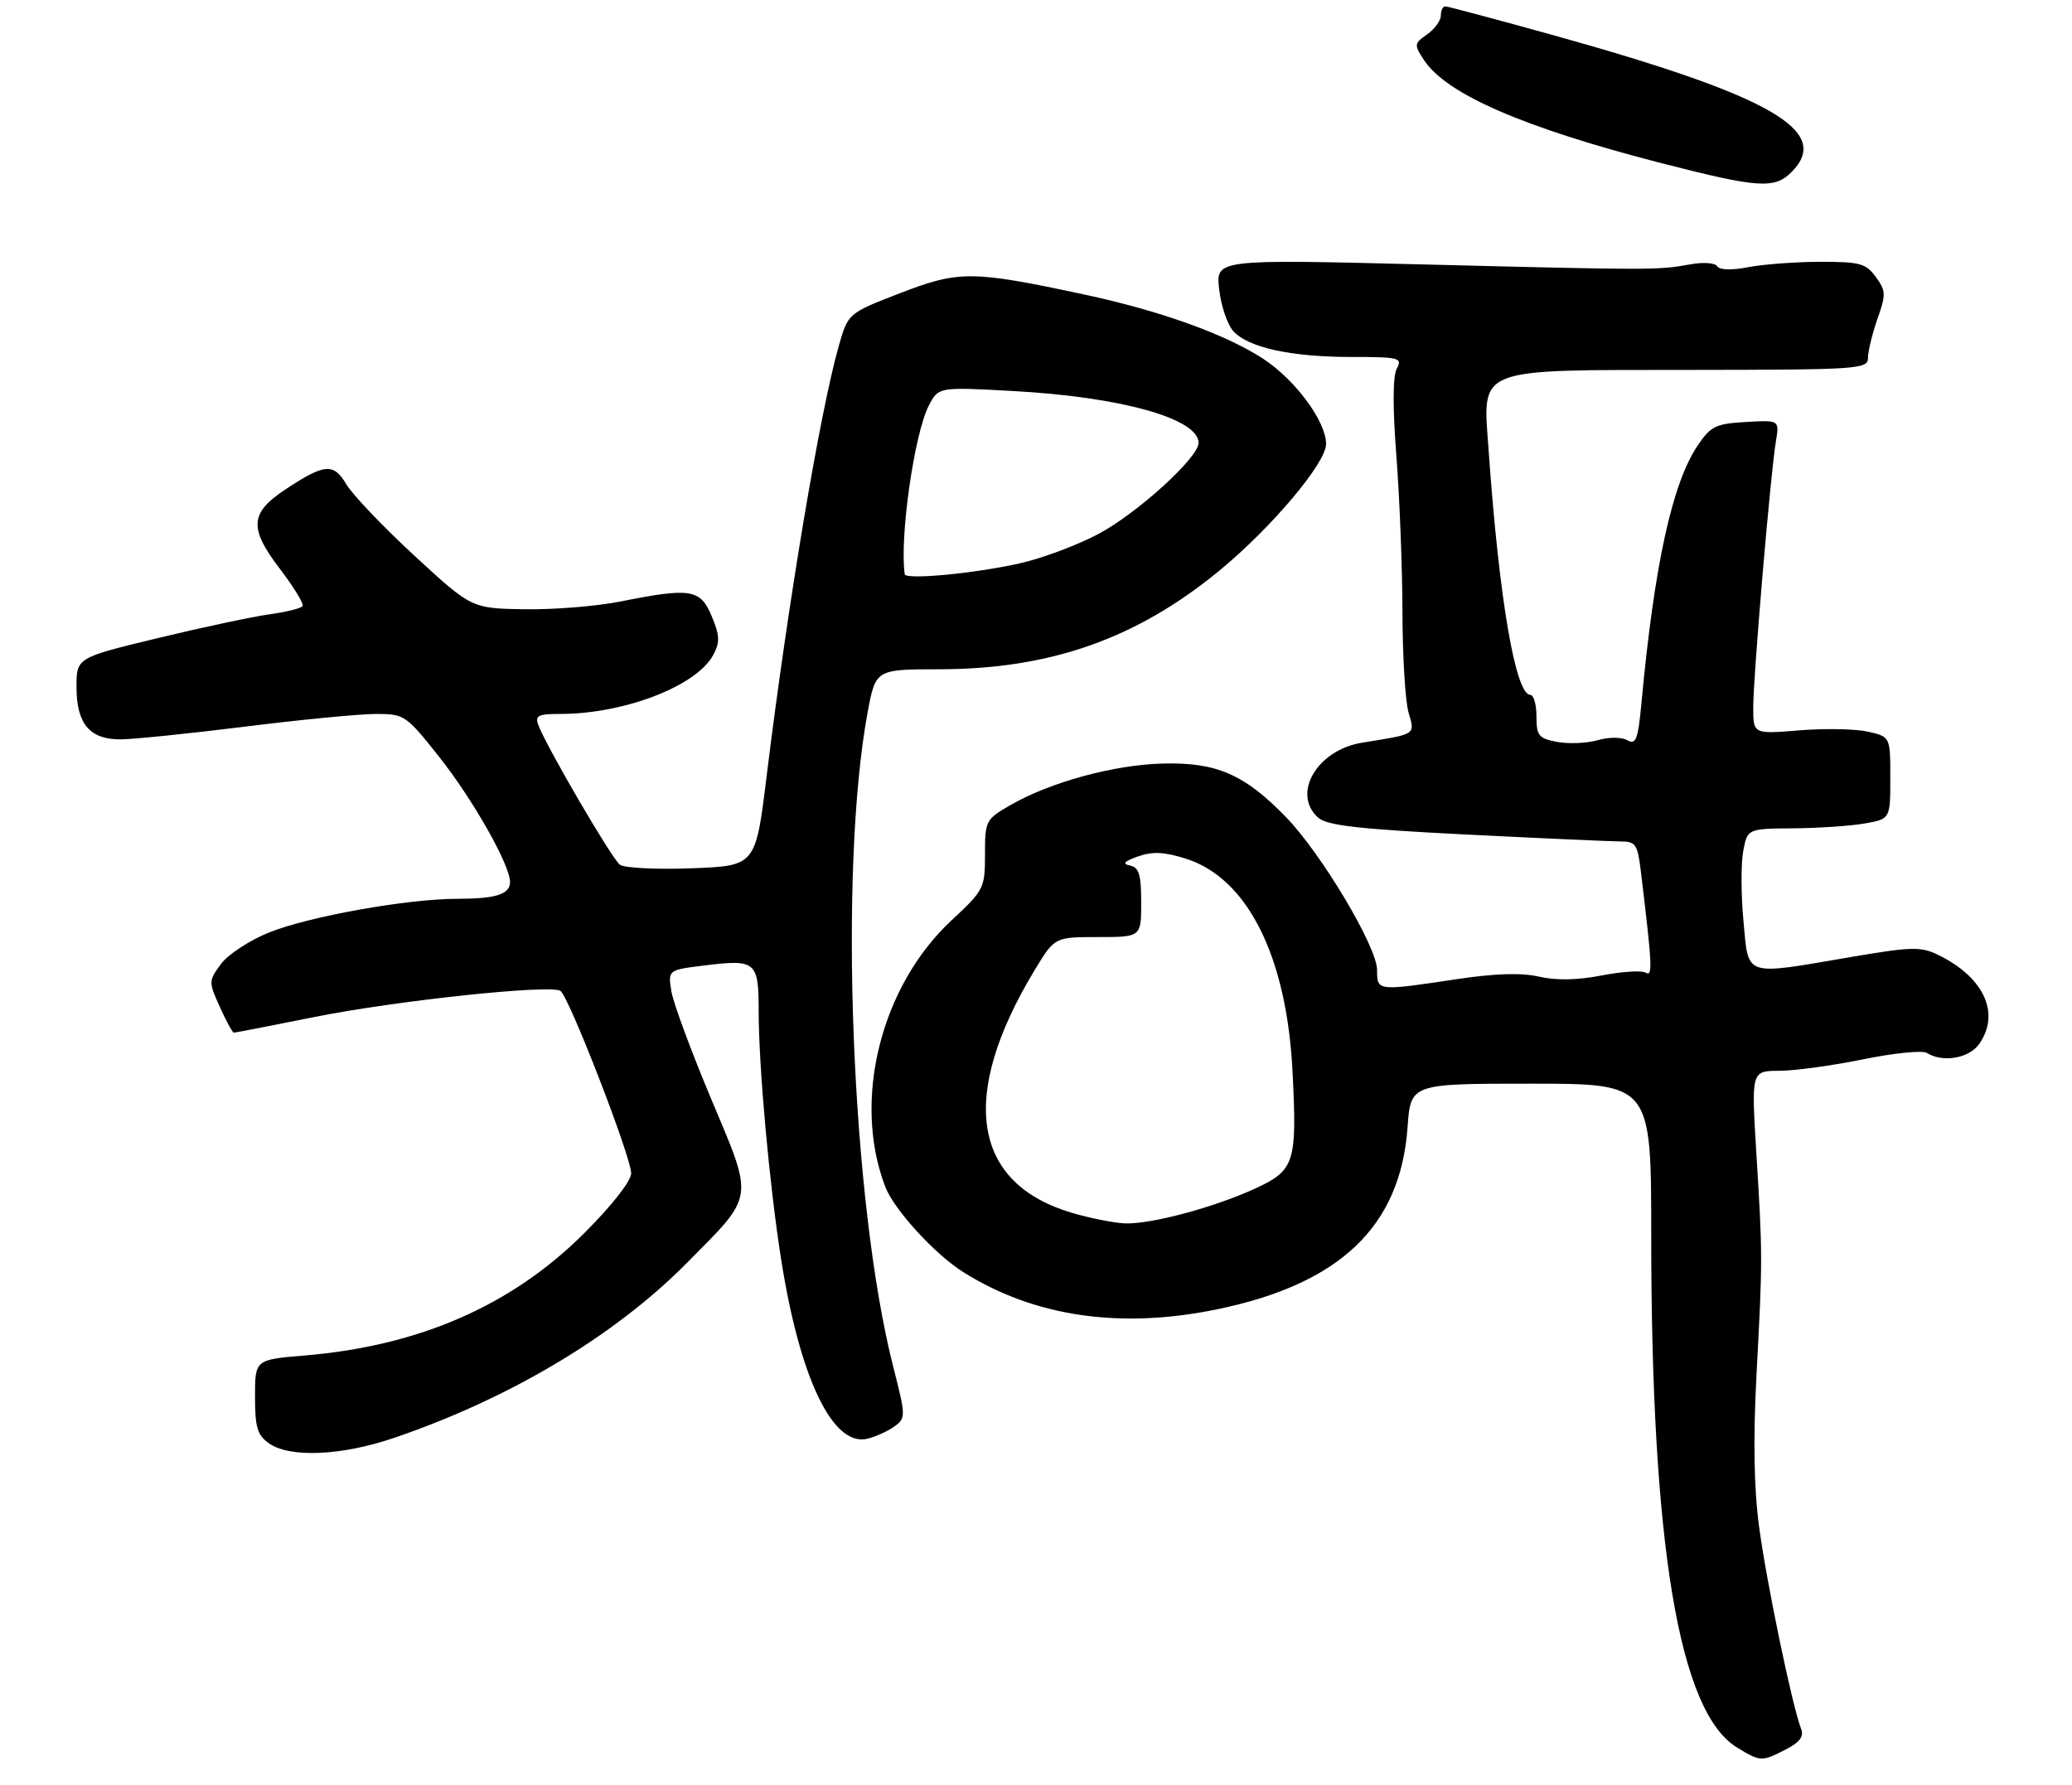 <?xml version="1.0" encoding="UTF-8" standalone="no"?>
<!DOCTYPE svg PUBLIC "-//W3C//DTD SVG 1.1//EN" "http://www.w3.org/Graphics/SVG/1.1/DTD/svg11.dtd" >
<svg xmlns="http://www.w3.org/2000/svg" xmlns:xlink="http://www.w3.org/1999/xlink" version="1.1" viewBox="0 0 325 280">
 <g >
 <path fill="currentColor"
d=" M 280.13 274.43 C 282.32 273.30 282.98 272.40 282.50 271.18 C 281.12 267.64 277.06 248.10 275.92 239.50 C 275.10 233.34 274.98 225.77 275.52 215.50 C 276.48 197.52 276.48 196.92 275.48 180.75 C 274.70 168.00 274.70 168.00 279.10 167.98 C 281.52 167.97 287.44 167.16 292.25 166.18 C 297.07 165.19 301.57 164.74 302.25 165.18 C 304.71 166.74 308.86 166.03 310.44 163.78 C 313.82 158.95 311.19 153.28 303.95 149.77 C 301.27 148.47 299.74 148.52 290.22 150.15 C 273.35 153.03 274.30 153.35 273.47 144.52 C 273.08 140.41 273.07 135.46 273.43 133.52 C 274.09 130.00 274.09 130.00 281.30 129.94 C 285.26 129.91 290.30 129.57 292.50 129.18 C 296.50 128.47 296.50 128.47 296.50 122.02 C 296.50 115.58 296.50 115.58 293.00 114.78 C 291.07 114.34 286.24 114.25 282.25 114.57 C 275.00 115.17 275.00 115.17 275.00 110.96 C 275.00 106.14 277.72 74.15 278.56 69.20 C 279.11 65.89 279.11 65.89 273.84 66.20 C 269.10 66.47 268.33 66.85 266.27 69.91 C 262.28 75.86 259.48 88.65 257.47 110.25 C 256.93 116.03 256.61 116.88 255.25 116.12 C 254.33 115.61 252.38 115.61 250.59 116.12 C 248.90 116.60 246.05 116.72 244.26 116.39 C 241.34 115.84 241.00 115.42 241.00 112.39 C 241.00 110.52 240.56 109.00 240.03 109.00 C 237.71 109.00 235.13 93.86 233.50 70.71 C 232.57 57.44 230.98 58.07 265.25 58.03 C 291.70 58.00 293.00 57.91 293.00 56.13 C 293.00 55.09 293.67 52.36 294.48 50.04 C 295.84 46.20 295.82 45.63 294.23 43.45 C 292.69 41.32 291.73 41.06 285.50 41.07 C 281.65 41.08 276.58 41.46 274.23 41.91 C 271.62 42.42 269.72 42.36 269.36 41.77 C 269.03 41.23 267.16 41.10 265.13 41.47 C 260.06 42.39 259.35 42.39 223.10 41.48 C 190.70 40.67 190.70 40.67 191.23 45.38 C 191.52 47.96 192.52 50.92 193.44 51.94 C 195.79 54.53 202.49 56.00 211.98 56.00 C 219.52 56.00 220.00 56.13 219.09 57.83 C 218.46 59.02 218.43 63.89 219.03 71.58 C 219.54 78.14 219.96 89.13 219.98 96.01 C 219.99 102.89 220.42 109.97 220.93 111.76 C 221.95 115.32 222.26 115.12 213.64 116.51 C 206.60 117.65 202.57 124.51 206.75 128.26 C 208.14 129.50 212.99 130.06 230.05 130.92 C 241.90 131.51 252.77 132.00 254.20 132.00 C 256.57 132.00 256.87 132.44 257.38 136.75 C 259.17 151.58 259.25 153.27 258.14 152.59 C 257.53 152.21 254.43 152.40 251.26 153.02 C 247.45 153.76 244.11 153.83 241.40 153.21 C 238.60 152.57 234.49 152.70 228.40 153.62 C 215.97 155.49 216.00 155.49 216.00 152.16 C 216.00 148.55 207.28 133.92 201.70 128.17 C 195.21 121.48 190.82 119.56 182.43 119.78 C 174.73 119.97 164.79 122.68 158.50 126.29 C 154.60 128.54 154.50 128.74 154.50 134.05 C 154.50 139.34 154.34 139.64 149.24 144.39 C 138.12 154.74 133.66 172.71 138.87 186.20 C 140.24 189.76 146.60 196.72 151.03 199.52 C 162.13 206.53 175.61 208.53 190.79 205.42 C 210.18 201.45 219.66 192.41 220.78 176.85 C 221.27 170.00 221.27 170.00 240.13 170.00 C 259.00 170.00 259.00 170.00 259.00 193.85 C 259.00 242.48 263.37 268.60 272.45 274.13 C 276.15 276.39 276.33 276.40 280.13 274.43 Z  M 61.74 225.59 C 79.95 219.40 96.41 209.57 107.74 198.12 C 118.45 187.31 118.28 188.41 111.58 172.46 C 108.43 164.98 105.61 157.35 105.31 155.51 C 104.77 152.17 104.77 152.17 110.37 151.47 C 118.60 150.45 119.00 150.78 119.00 158.72 C 119.01 167.36 120.68 185.89 122.52 197.54 C 125.46 216.27 130.65 227.06 136.08 225.69 C 137.41 225.36 139.32 224.49 140.32 223.75 C 142.09 222.46 142.08 222.14 140.11 214.42 C 133.54 188.69 131.50 136.51 136.09 111.75 C 137.35 105.00 137.35 105.00 147.42 104.99 C 164.80 104.96 178.34 100.17 191.32 89.47 C 199.51 82.71 208.00 72.62 208.00 69.65 C 208.00 66.11 203.18 59.59 198.13 56.28 C 192.21 52.42 181.98 48.75 169.98 46.18 C 152.48 42.44 150.43 42.42 141.21 45.98 C 133.02 49.14 133.02 49.14 131.55 54.32 C 128.57 64.86 123.59 94.59 120.26 121.66 C 118.53 135.83 118.53 135.83 108.51 136.21 C 103.01 136.42 97.93 136.17 97.23 135.65 C 95.98 134.73 85.74 117.19 84.44 113.75 C 83.88 112.26 84.40 112.00 87.84 112.00 C 97.91 112.00 109.25 107.63 111.87 102.75 C 112.95 100.73 112.91 99.72 111.63 96.66 C 109.85 92.40 108.35 92.16 97.32 94.36 C 93.57 95.11 86.78 95.65 82.24 95.58 C 73.97 95.44 73.97 95.44 65.02 87.19 C 60.10 82.65 55.28 77.60 54.32 75.97 C 52.32 72.59 50.91 72.71 44.75 76.79 C 39.21 80.45 39.03 82.85 43.84 89.15 C 46.05 92.05 47.68 94.71 47.46 95.07 C 47.24 95.43 44.90 96.01 42.28 96.37 C 39.65 96.73 31.76 98.41 24.75 100.10 C 12.00 103.18 12.00 103.18 12.00 107.76 C 12.00 113.55 14.06 116.00 18.90 115.99 C 20.88 115.98 29.67 115.08 38.44 113.99 C 47.21 112.89 56.44 112.00 58.96 112.00 C 63.43 112.00 63.69 112.18 68.86 118.70 C 74.18 125.41 80.00 135.69 80.00 138.36 C 80.00 140.30 77.79 141.00 71.67 141.00 C 63.86 141.01 48.44 143.77 42.21 146.28 C 39.17 147.50 35.78 149.72 34.67 151.21 C 32.71 153.87 32.70 154.01 34.48 157.96 C 35.48 160.18 36.47 162.00 36.68 162.00 C 36.89 162.00 42.56 160.90 49.28 159.55 C 62.09 156.98 86.23 154.41 87.90 155.44 C 89.21 156.25 99.00 181.49 99.00 184.06 C 99.00 185.26 95.99 189.11 91.69 193.40 C 80.32 204.78 65.82 211.13 47.82 212.64 C 40.00 213.29 40.00 213.29 40.00 219.09 C 40.00 223.95 40.36 225.14 42.22 226.44 C 45.48 228.72 53.56 228.37 61.74 225.59 Z  M 281.00 27.00 C 287.44 20.56 277.88 15.06 243.64 5.52 C 234.70 3.04 227.08 1.00 226.69 1.00 C 226.31 1.00 226.00 1.65 226.00 2.44 C 226.00 3.24 225.03 4.56 223.85 5.39 C 221.81 6.82 221.78 7.02 223.34 9.40 C 226.85 14.76 238.93 20.01 260.50 25.57 C 275.77 29.50 278.32 29.68 281.00 27.00 Z  M 168.16 190.27 C 152.48 185.65 150.35 171.96 162.25 152.25 C 165.42 147.00 165.42 147.00 172.21 147.00 C 179.00 147.00 179.00 147.00 179.00 141.57 C 179.00 137.21 178.66 136.08 177.25 135.78 C 175.97 135.52 176.31 135.13 178.50 134.35 C 180.77 133.55 182.60 133.63 186.00 134.70 C 195.68 137.75 201.84 150.05 202.74 168.14 C 203.46 182.50 203.09 183.61 196.71 186.53 C 190.34 189.43 180.64 192.03 176.54 191.92 C 174.87 191.87 171.10 191.13 168.16 190.27 Z  M 141.91 90.08 C 141.08 84.38 143.41 68.04 145.68 63.64 C 147.20 60.70 147.20 60.70 158.85 61.34 C 175.79 62.25 188.00 65.66 188.00 69.48 C 188.00 71.78 178.41 80.50 172.32 83.75 C 169.01 85.52 163.42 87.60 159.90 88.39 C 152.80 89.97 142.05 90.99 141.91 90.08 Z "/>
</g>
</svg>